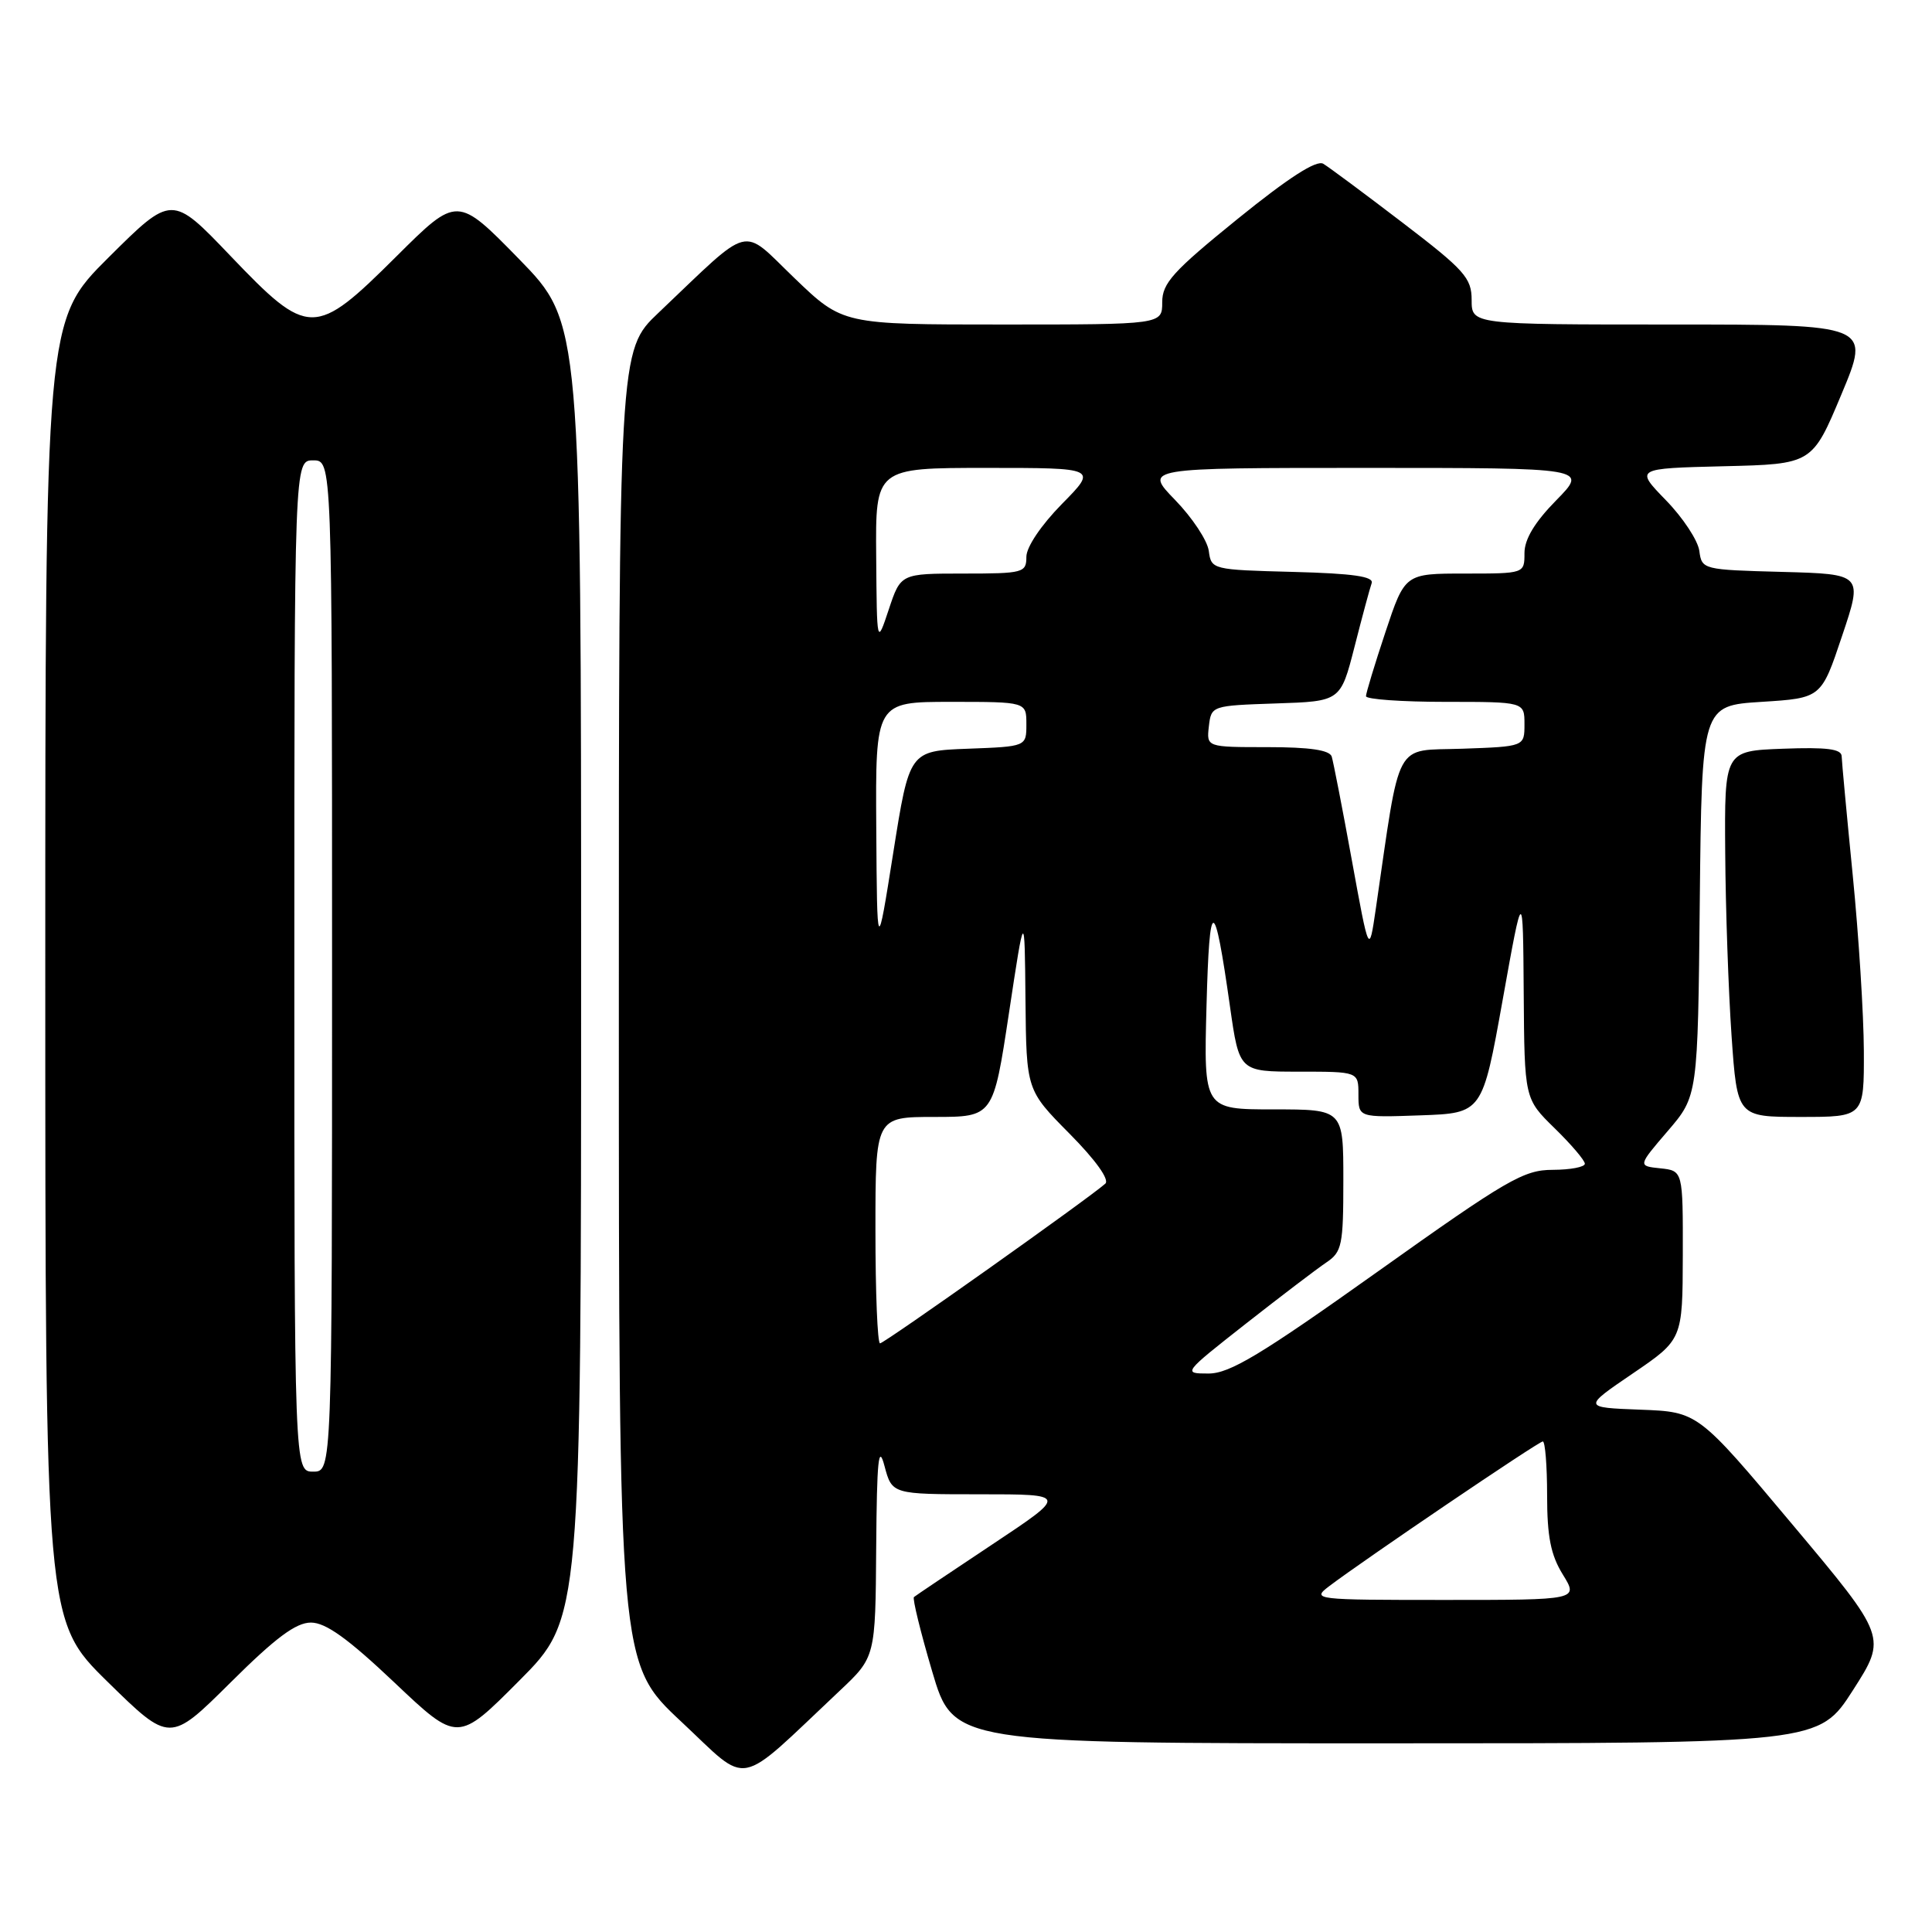 <?xml version="1.0" encoding="UTF-8" standalone="no"?>
<!DOCTYPE svg PUBLIC "-//W3C//DTD SVG 1.1//EN" "http://www.w3.org/Graphics/SVG/1.1/DTD/svg11.dtd" >
<svg xmlns="http://www.w3.org/2000/svg" xmlns:xlink="http://www.w3.org/1999/xlink" version="1.1" viewBox="0 0 256 256">
 <g >
 <path fill="currentColor"
d=" M 111.25 224.05 C 116.00 219.58 116.00 219.58 116.10 205.04 C 116.19 193.40 116.41 191.25 117.20 194.25 C 118.20 198.00 118.20 198.00 129.84 198.00 C 141.48 198.00 141.48 198.00 131.49 204.64 C 126.00 208.29 121.32 211.43 121.10 211.62 C 120.89 211.81 121.97 216.24 123.52 221.48 C 126.33 231.00 126.33 231.00 183.67 231.00 C 241.01 231.00 241.01 231.00 245.52 223.97 C 250.03 216.93 250.03 216.93 237.51 202.01 C 224.99 187.08 224.99 187.08 217.36 186.79 C 209.73 186.50 209.73 186.50 216.34 182.00 C 222.95 177.50 222.95 177.50 222.98 166.31 C 223.00 155.13 223.00 155.13 220.01 154.81 C 217.01 154.50 217.01 154.50 220.99 149.86 C 224.97 145.22 224.97 145.22 225.23 119.36 C 225.50 93.50 225.50 93.50 233.41 93.00 C 241.33 92.50 241.33 92.50 244.08 84.28 C 246.84 76.07 246.84 76.07 236.17 75.78 C 225.63 75.50 225.50 75.47 225.17 73.00 C 224.99 71.62 223.00 68.60 220.74 66.28 C 216.65 62.07 216.65 62.07 228.39 61.78 C 240.13 61.50 240.13 61.50 244.00 52.25 C 247.87 43.00 247.87 43.00 221.44 43.00 C 195.00 43.00 195.00 43.00 195.00 39.75 C 195.00 36.83 194.07 35.79 185.84 29.50 C 180.80 25.65 176.08 22.14 175.34 21.70 C 174.44 21.16 170.74 23.54 164.00 29.00 C 155.42 35.95 154.00 37.52 154.00 40.05 C 154.00 43.00 154.00 43.00 132.83 43.00 C 111.67 43.00 111.67 43.00 105.28 36.86 C 98.07 29.94 99.85 29.48 87.25 41.45 C 82.00 46.43 82.00 46.43 82.00 133.41 C 82.00 220.39 82.00 220.39 90.25 228.11 C 99.49 236.74 97.32 237.16 111.25 224.05 Z  M 41.20 215.00 C 43.16 215.00 46.10 217.11 52.26 222.94 C 60.65 230.89 60.65 230.89 68.83 222.67 C 77.00 214.46 77.00 214.46 77.00 128.61 C 77.00 42.76 77.00 42.76 68.80 34.35 C 60.59 25.95 60.59 25.95 52.53 33.97 C 41.70 44.75 40.89 44.74 30.52 33.89 C 22.77 25.78 22.77 25.78 14.38 34.12 C 6.00 42.46 6.00 42.46 6.00 128.60 C 6.00 214.74 6.00 214.74 14.25 222.84 C 22.50 230.93 22.50 230.93 30.52 222.97 C 36.51 217.01 39.21 215.00 41.20 215.00 Z  M 246.97 139.25 C 246.95 134.44 246.29 123.97 245.50 116.00 C 244.71 108.03 244.05 100.92 244.03 100.21 C 244.01 99.24 242.06 98.99 236.25 99.21 C 228.50 99.50 228.50 99.50 228.60 113.00 C 228.65 120.42 229.03 131.34 229.44 137.25 C 230.19 148.00 230.19 148.00 238.60 148.00 C 247.00 148.00 247.00 148.00 246.97 139.25 Z  M 176.12 210.18 C 180.69 206.71 203.87 191.00 204.43 191.00 C 204.74 191.00 205.00 194.21 205.00 198.13 C 205.00 203.61 205.48 206.04 207.08 208.63 C 209.16 212.00 209.16 212.00 191.45 212.00 C 174.12 212.00 173.78 211.96 176.12 210.18 Z  M 165.09 175.39 C 169.72 171.76 174.51 168.11 175.75 167.28 C 177.82 165.89 178.00 165.00 178.00 156.38 C 178.00 147.00 178.00 147.00 168.75 147.00 C 159.50 147.00 159.50 147.00 159.87 133.25 C 160.26 118.60 160.89 118.62 162.98 133.37 C 164.21 142.00 164.21 142.00 172.10 142.00 C 180.00 142.00 180.00 142.00 180.00 145.04 C 180.00 148.08 180.00 148.08 188.21 147.79 C 196.42 147.50 196.42 147.50 199.11 132.50 C 201.80 117.50 201.80 117.50 201.90 131.55 C 202.00 145.59 202.00 145.59 206.00 149.50 C 208.20 151.65 210.00 153.76 210.00 154.20 C 210.00 154.64 208.09 155.00 205.75 155.01 C 201.90 155.01 199.71 156.28 182.53 168.51 C 167.02 179.55 162.94 182.00 160.13 182.00 C 156.70 182.00 156.73 181.96 165.09 175.39 Z  M 116.00 163.00 C 116.00 148.00 116.00 148.00 123.81 148.00 C 131.61 148.00 131.61 148.00 133.69 134.25 C 135.77 120.50 135.77 120.50 135.88 132.47 C 136.00 144.44 136.00 144.44 141.71 150.21 C 145.18 153.71 147.04 156.32 146.46 156.84 C 144.32 158.76 117.18 178.00 116.61 178.00 C 116.27 178.00 116.00 171.25 116.00 163.00 Z  M 116.11 109.75 C 116.00 93.00 116.00 93.00 126.00 93.00 C 136.00 93.00 136.00 93.00 136.00 95.96 C 136.00 98.92 136.00 98.92 128.25 99.21 C 120.50 99.50 120.50 99.50 118.36 113.00 C 116.22 126.50 116.22 126.50 116.11 109.75 Z  M 179.13 114.00 C 177.88 107.12 176.67 100.94 176.46 100.25 C 176.18 99.39 173.57 99.00 167.96 99.00 C 159.87 99.00 159.87 99.00 160.18 96.25 C 160.50 93.51 160.55 93.50 169.07 93.21 C 177.63 92.93 177.63 92.93 179.48 85.71 C 180.49 81.75 181.51 77.95 181.75 77.28 C 182.07 76.39 179.33 75.99 171.34 75.78 C 160.62 75.50 160.50 75.47 160.17 73.00 C 159.99 71.62 157.98 68.59 155.71 66.25 C 151.58 62.00 151.58 62.00 181.00 62.00 C 210.42 62.00 210.42 62.00 206.21 66.29 C 203.35 69.20 202.00 71.45 202.00 73.29 C 202.00 76.00 202.00 76.00 194.08 76.00 C 186.16 76.00 186.16 76.00 183.58 83.75 C 182.16 88.02 181.00 91.84 181.00 92.25 C 181.00 92.66 185.72 93.00 191.50 93.00 C 202.00 93.00 202.00 93.00 202.00 95.96 C 202.00 98.92 202.00 98.92 193.75 99.21 C 184.60 99.53 185.63 97.61 182.29 120.50 C 181.41 126.50 181.41 126.50 179.13 114.00 Z  M 116.10 73.75 C 116.00 62.00 116.00 62.00 130.71 62.00 C 145.42 62.00 145.42 62.00 140.71 66.78 C 137.95 69.59 136.00 72.49 136.00 73.78 C 136.00 75.89 135.60 76.00 127.68 76.00 C 119.35 76.00 119.35 76.00 117.77 80.75 C 116.19 85.50 116.19 85.50 116.10 73.75 Z  M 39.00 128.00 C 39.00 61.00 39.00 61.00 41.50 61.00 C 44.00 61.00 44.00 61.00 44.00 128.00 C 44.00 195.00 44.00 195.00 41.50 195.00 C 39.00 195.00 39.00 195.00 39.00 128.00 Z "/>
</g>
</svg>